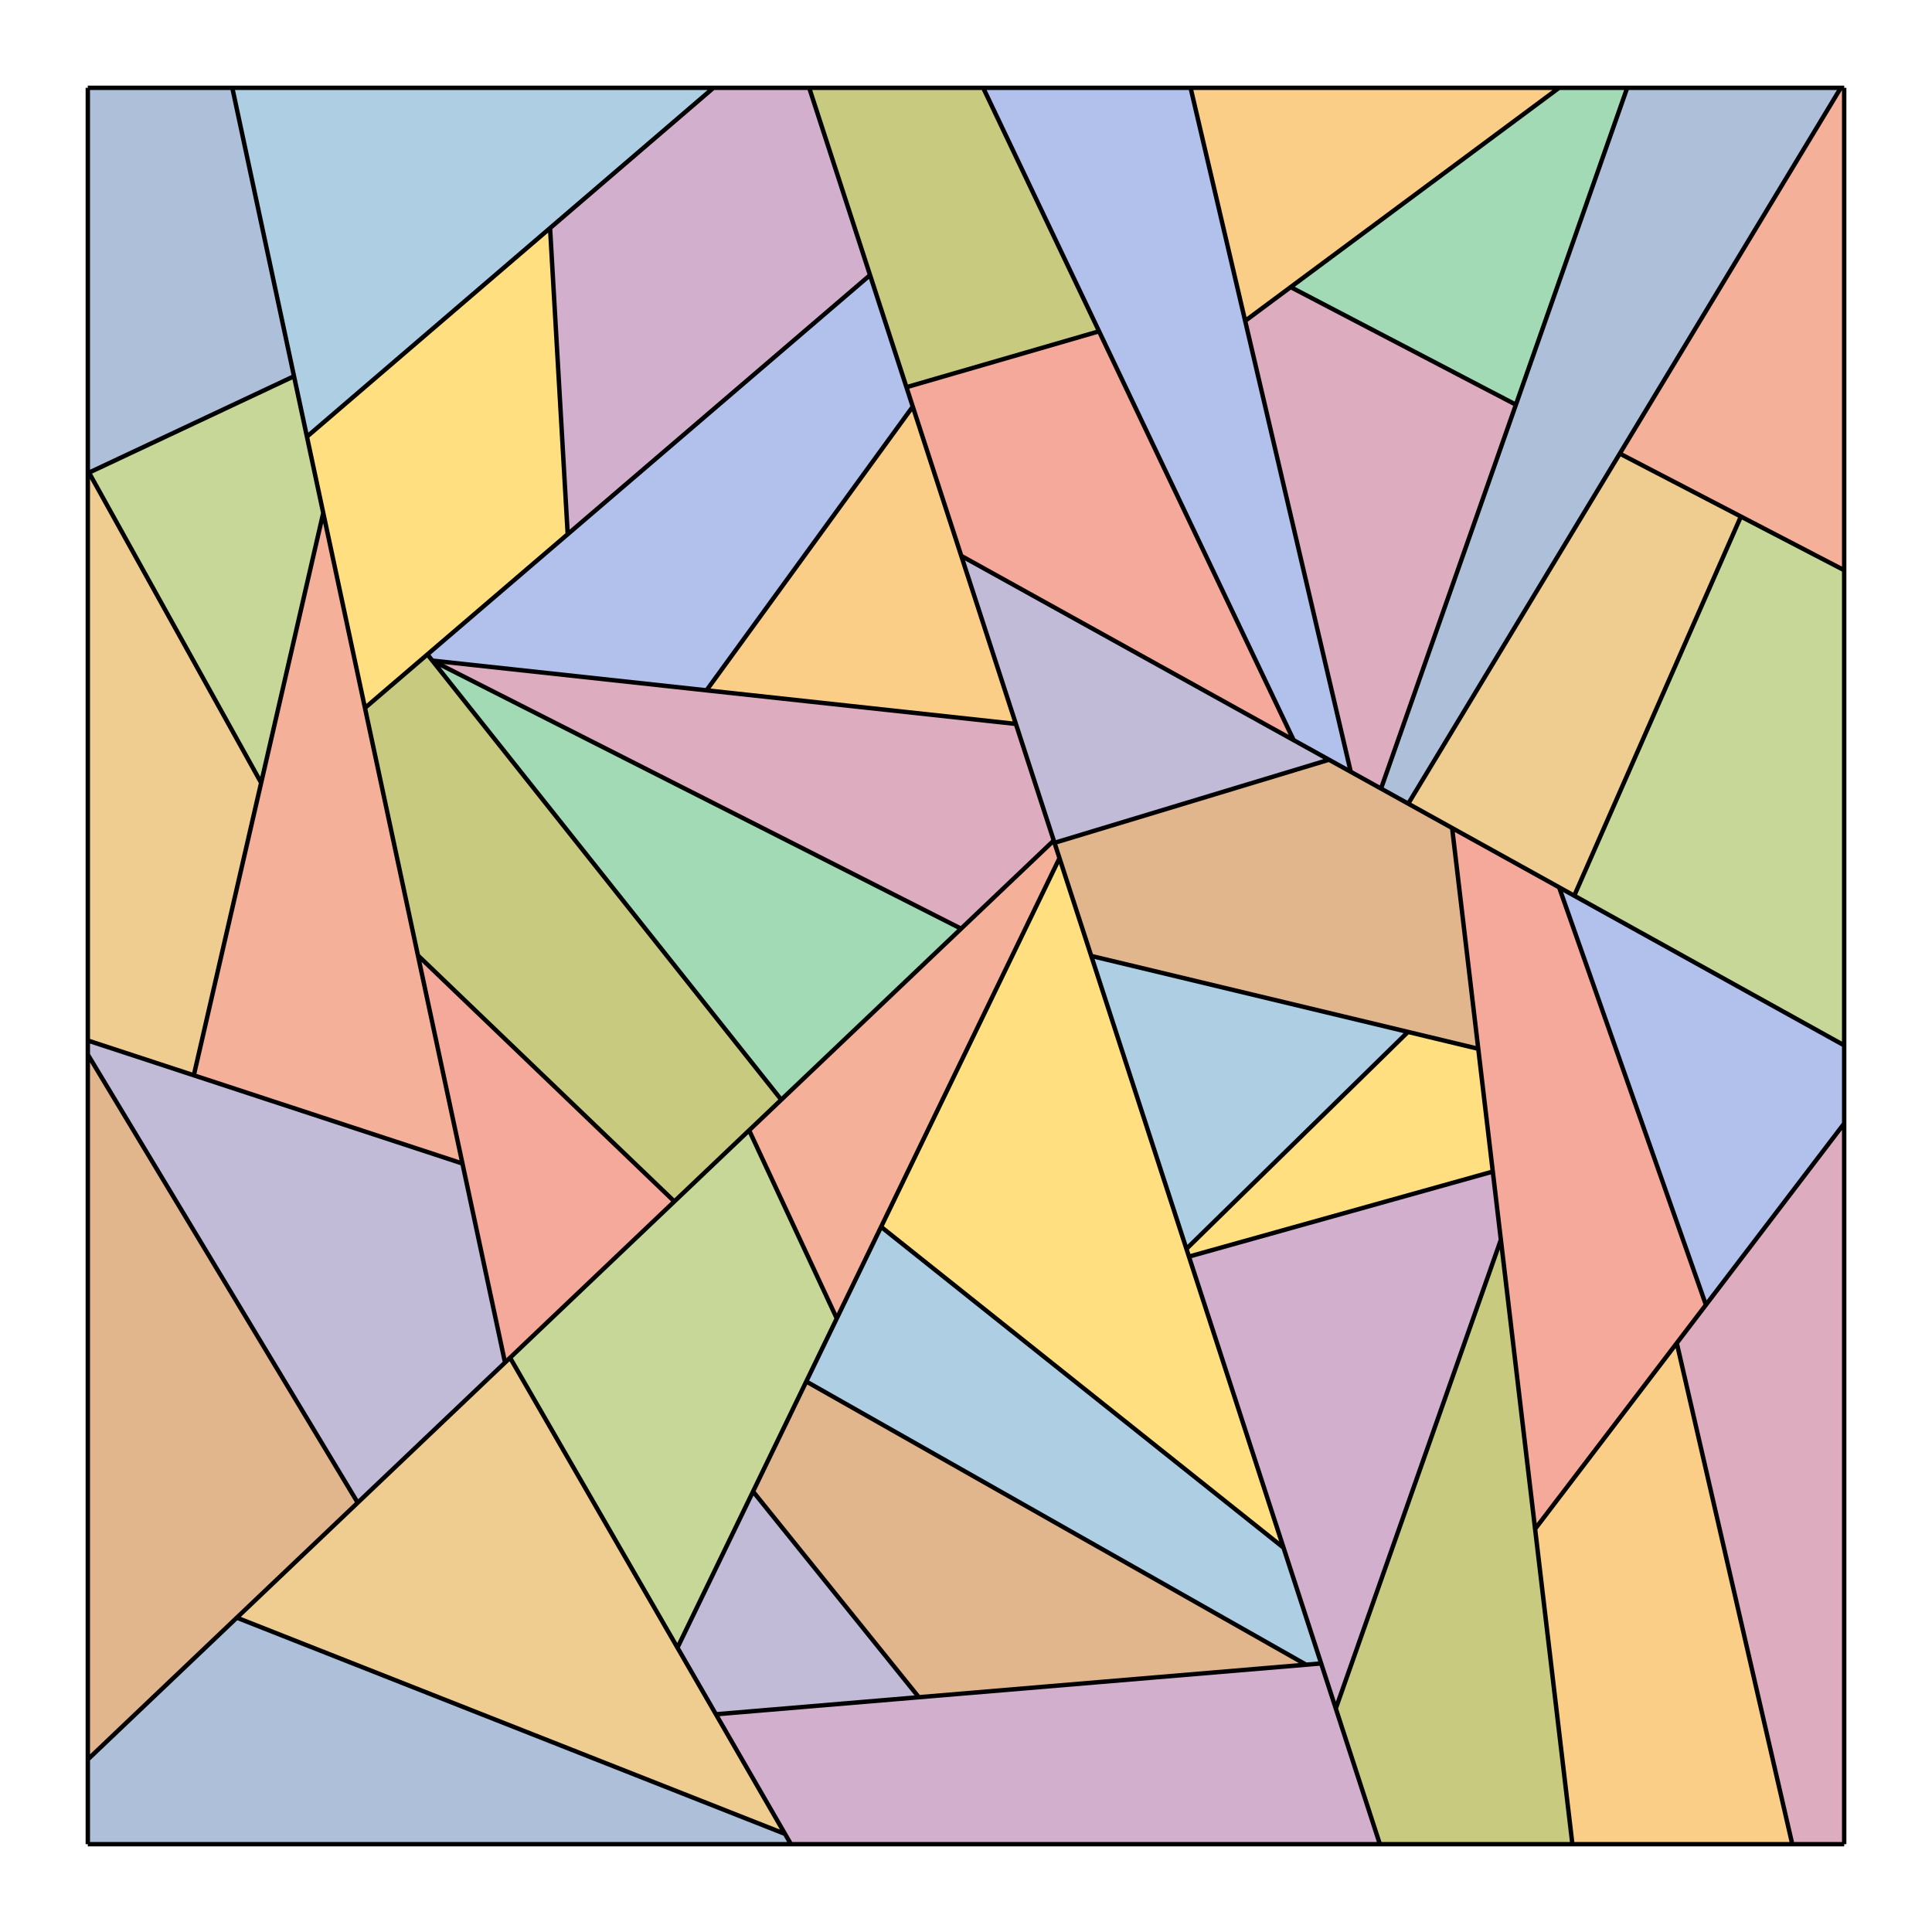 <?xml version="1.0" encoding="UTF-8"?>
<svg xmlns="http://www.w3.org/2000/svg" xmlns:xlink="http://www.w3.org/1999/xlink" width="220pt" height="220pt" viewBox="0 0 220 220" version="1.1">
<g id="id1">
<path style=" stroke:none;fill-rule:nonzero;fill:rgb(36.842%,50.678%,70.98%);fill-opacity:0.5;" d="M 10 10 L 26.453 10 L 33.48 42.844 L 10 53.883 Z M 10 10 "/>
<path style=" stroke:none;fill-rule:nonzero;fill:rgb(88.072%,61.104%,14.205%);fill-opacity:0.5;" d="M 10 53.883 L 10.133 53.82 L 29.738 89.137 L 22.07 122.445 L 10 118.484 Z M 10 53.883 "/>
<path style=" stroke:none;fill-rule:nonzero;fill:rgb(56.018%,69.157%,19.488%);fill-opacity:0.5;" d="M 10.133 53.82 L 33.48 42.844 L 36.809 58.414 L 29.738 89.137 Z M 10.133 53.82 "/>
<path style=" stroke:none;fill-rule:nonzero;fill:rgb(92.253%,38.563%,20.918%);fill-opacity:0.5;" d="M 22.07 122.445 L 36.809 58.414 L 52.66 132.492 Z M 22.07 122.445 "/>
<path style=" stroke:none;fill-rule:nonzero;fill:rgb(52.849%,47.062%,70.135%);fill-opacity:0.5;" d="M 10 118.484 L 52.66 132.492 L 57.508 155.156 L 40.734 171.113 L 10 120.086 Z M 10 118.484 "/>
<path style=" stroke:none;fill-rule:nonzero;fill:rgb(77.208%,43.155%,10.239%);fill-opacity:0.5;" d="M 10 120.086 L 40.734 171.113 L 10 200.352 Z M 10 120.086 "/>
<path style=" stroke:none;fill-rule:nonzero;fill:rgb(36.39%,61.85%,78.235%);fill-opacity:0.5;" d="M 26.453 10 L 81.246 10 L 34.953 49.727 Z M 26.453 10 "/>
<path style=" stroke:none;fill-rule:nonzero;fill:rgb(100%,75%,0%);fill-opacity:0.5;" d="M 34.953 49.727 L 62.637 25.973 L 64.645 60.832 L 41.559 80.613 Z M 34.953 49.727 "/>
<path style=" stroke:none;fill-rule:nonzero;fill:rgb(64.762%,37.816%,61.404%);fill-opacity:0.5;" d="M 62.637 25.973 L 81.246 10 L 92.145 10 L 99.074 31.324 L 64.645 60.832 Z M 62.637 25.973 "/>
<path style=" stroke:none;fill-rule:nonzero;fill:rgb(57.159%,58.648%,0%);fill-opacity:0.5;" d="M 41.559 80.613 L 48.672 74.52 L 88.965 125.23 L 76.789 136.812 L 47.59 108.797 Z M 41.559 80.613 "/>
<path style=" stroke:none;fill-rule:nonzero;fill:rgb(91.5%,33.25%,21.25%);fill-opacity:0.5;" d="M 47.59 108.797 L 76.789 136.812 L 57.508 155.156 Z M 47.59 108.797 "/>
<path style=" stroke:none;fill-rule:nonzero;fill:rgb(40.082%,52.201%,85%);fill-opacity:0.5;" d="M 48.672 74.52 L 99.074 31.324 L 103.938 46.301 L 80.453 78.609 L 49.23 75.223 Z M 48.672 74.52 "/>
<path style=" stroke:none;fill-rule:nonzero;fill:rgb(97.283%,62.164%,7.336%);fill-opacity:0.5;" d="M 80.453 78.609 L 103.938 46.301 L 115.68 82.434 Z M 80.453 78.609 "/>
<path style=" stroke:none;fill-rule:nonzero;fill:rgb(73.678%,35.8%,50.303%);fill-opacity:0.5;" d="M 49.23 75.223 L 115.68 82.434 L 119.992 95.711 L 109.441 105.75 L 49.238 75.234 Z M 49.23 75.223 "/>
<path style=" stroke:none;fill-rule:nonzero;fill:rgb(28.026%,71.5%,42.921%);fill-opacity:0.5;" d="M 49.238 75.234 L 109.441 105.75 L 88.965 125.23 Z M 49.238 75.234 "/>
<path style=" stroke:none;fill-rule:nonzero;fill:rgb(36.842%,50.678%,70.98%);fill-opacity:0.5;" d="M 10 200.352 L 26.969 184.207 L 89.387 208.828 L 90.066 210 L 10 210 Z M 10 200.352 "/>
<path style=" stroke:none;fill-rule:nonzero;fill:rgb(88.072%,61.104%,14.205%);fill-opacity:0.5;" d="M 26.969 184.207 L 58.082 154.609 L 89.387 208.828 Z M 26.969 184.207 "/>
<path style=" stroke:none;fill-rule:nonzero;fill:rgb(56.018%,69.157%,19.488%);fill-opacity:0.5;" d="M 58.082 154.609 L 85.305 128.711 L 95.285 150.133 L 77.145 187.621 Z M 58.082 154.609 "/>
<path style=" stroke:none;fill-rule:nonzero;fill:rgb(92.253%,38.563%,20.918%);fill-opacity:0.5;" d="M 85.305 128.711 L 119.992 95.711 L 120.645 97.719 L 95.285 150.133 Z M 85.305 128.711 "/>
<path style=" stroke:none;fill-rule:nonzero;fill:rgb(52.849%,47.062%,70.135%);fill-opacity:0.5;" d="M 77.145 187.621 L 85.75 169.84 L 104.629 193.266 L 81.523 195.207 Z M 77.145 187.621 "/>
<path style=" stroke:none;fill-rule:nonzero;fill:rgb(77.208%,43.155%,10.239%);fill-opacity:0.5;" d="M 85.75 169.84 L 91.812 157.312 L 148.73 189.562 L 104.629 193.266 Z M 85.75 169.84 "/>
<path style=" stroke:none;fill-rule:nonzero;fill:rgb(36.39%,61.85%,78.235%);fill-opacity:0.5;" d="M 91.812 157.312 L 100.332 139.703 L 146.156 176.238 L 150.441 189.418 L 148.73 189.562 Z M 91.812 157.312 "/>
<path style=" stroke:none;fill-rule:nonzero;fill:rgb(100%,75%,0%);fill-opacity:0.5;" d="M 100.332 139.703 L 120.645 97.719 L 146.156 176.238 Z M 100.332 139.703 "/>
<path style=" stroke:none;fill-rule:nonzero;fill:rgb(64.762%,37.816%,61.404%);fill-opacity:0.5;" d="M 81.523 195.207 L 150.441 189.418 L 157.129 210 L 90.066 210 Z M 81.523 195.207 "/>
<path style=" stroke:none;fill-rule:nonzero;fill:rgb(57.159%,58.648%,0%);fill-opacity:0.5;" d="M 92.145 10 L 111.957 10 L 125.152 37.727 L 103.219 44.09 Z M 92.145 10 "/>
<path style=" stroke:none;fill-rule:nonzero;fill:rgb(91.5%,33.25%,21.25%);fill-opacity:0.5;" d="M 103.219 44.09 L 125.152 37.727 L 147.309 84.281 L 109.461 63.297 Z M 103.219 44.09 "/>
<path style=" stroke:none;fill-rule:nonzero;fill:rgb(40.082%,52.201%,85%);fill-opacity:0.5;" d="M 111.957 10 L 135.574 10 L 153.812 87.887 L 147.309 84.281 Z M 111.957 10 "/>
<path style=" stroke:none;fill-rule:nonzero;fill:rgb(97.283%,62.164%,7.336%);fill-opacity:0.5;" d="M 135.574 10 L 177.535 10 L 141.789 36.539 Z M 135.574 10 "/>
<path style=" stroke:none;fill-rule:nonzero;fill:rgb(73.678%,35.8%,50.303%);fill-opacity:0.5;" d="M 141.789 36.539 L 146.969 32.691 L 172.617 46.082 L 157.262 89.797 L 153.812 87.887 Z M 141.789 36.539 "/>
<path style=" stroke:none;fill-rule:nonzero;fill:rgb(28.026%,71.5%,42.921%);fill-opacity:0.5;" d="M 146.969 32.691 L 177.535 10 L 185.293 10 L 172.617 46.082 Z M 146.969 32.691 "/>
<path style=" stroke:none;fill-rule:nonzero;fill:rgb(36.842%,50.678%,70.98%);fill-opacity:0.5;" d="M 157.262 89.797 L 185.293 10 L 209.617 10 L 160.359 91.516 Z M 157.262 89.797 "/>
<path style=" stroke:none;fill-rule:nonzero;fill:rgb(88.072%,61.104%,14.205%);fill-opacity:0.5;" d="M 160.359 91.516 L 184.449 51.652 L 198.238 58.816 L 179.262 101.996 Z M 160.359 91.516 "/>
<path style=" stroke:none;fill-rule:nonzero;fill:rgb(56.018%,69.157%,19.488%);fill-opacity:0.5;" d="M 179.262 101.996 L 198.238 58.816 L 210 64.93 L 210 119.035 Z M 179.262 101.996 "/>
<path style=" stroke:none;fill-rule:nonzero;fill:rgb(92.253%,38.563%,20.918%);fill-opacity:0.5;" d="M 184.449 51.652 L 209.617 10 L 210 10 L 210 64.93 Z M 184.449 51.652 "/>
<path style=" stroke:none;fill-rule:nonzero;fill:rgb(52.849%,47.062%,70.135%);fill-opacity:0.5;" d="M 109.461 63.297 L 151.336 86.512 L 120.078 95.973 Z M 109.461 63.297 "/>
<path style=" stroke:none;fill-rule:nonzero;fill:rgb(77.208%,43.155%,10.239%);fill-opacity:0.5;" d="M 120.078 95.973 L 151.336 86.512 L 165.355 94.285 L 168.332 119.426 L 124.262 108.855 Z M 120.078 95.973 "/>
<path style=" stroke:none;fill-rule:nonzero;fill:rgb(36.39%,61.85%,78.235%);fill-opacity:0.5;" d="M 124.262 108.855 L 160.332 117.504 L 135.102 142.211 Z M 124.262 108.855 "/>
<path style=" stroke:none;fill-rule:nonzero;fill:rgb(100%,75%,0%);fill-opacity:0.5;" d="M 135.102 142.211 L 160.332 117.504 L 168.332 119.426 L 169.988 133.41 L 135.387 143.09 Z M 135.102 142.211 "/>
<path style=" stroke:none;fill-rule:nonzero;fill:rgb(64.762%,37.816%,61.404%);fill-opacity:0.5;" d="M 135.387 143.09 L 169.988 133.41 L 170.906 141.176 L 152.109 194.551 Z M 135.387 143.09 "/>
<path style=" stroke:none;fill-rule:nonzero;fill:rgb(57.159%,58.648%,0%);fill-opacity:0.5;" d="M 152.109 194.551 L 170.906 141.176 L 179.051 210 L 157.129 210 Z M 152.109 194.551 "/>
<path style=" stroke:none;fill-rule:nonzero;fill:rgb(91.5%,33.25%,21.25%);fill-opacity:0.5;" d="M 165.355 94.285 L 177.539 101.039 L 194.254 148.586 L 174.805 174.105 Z M 165.355 94.285 "/>
<path style=" stroke:none;fill-rule:nonzero;fill:rgb(40.082%,52.201%,85%);fill-opacity:0.5;" d="M 177.539 101.039 L 210 119.035 L 210 127.93 L 194.254 148.586 Z M 177.539 101.039 "/>
<path style=" stroke:none;fill-rule:nonzero;fill:rgb(97.283%,62.164%,7.336%);fill-opacity:0.5;" d="M 174.805 174.105 L 190.938 152.941 L 204.09 210 L 179.051 210 Z M 174.805 174.105 "/>
<path style=" stroke:none;fill-rule:nonzero;fill:rgb(73.678%,35.8%,50.303%);fill-opacity:0.5;" d="M 190.938 152.941 L 210 127.93 L 210 210 L 204.09 210 Z M 190.938 152.941 "/>
<path style="fill:none;stroke-width:0.5;stroke-linecap:butt;stroke-linejoin:miter;stroke:rgb(0%,0%,0%);stroke-opacity:1;stroke-miterlimit:10;" d="M 0 0 L 16.453 0 M 0 43.883 L 0 0 M 0 43.883 L 0.133 43.82 M 0 108.484 L 0 43.883 M 0 108.484 L 42.66 122.492 M 0 110.086 L 0 108.484 M 0 110.086 L 30.734 161.113 M 0 190.352 L 0 110.086 M 0 190.352 L 16.969 174.207 M 0 200 L 0 190.352 M 0.133 43.82 L 19.738 79.137 M 0.133 43.82 L 23.48 32.844 M 12.07 112.445 L 0 108.484 M 12.07 112.445 L 26.809 48.414 M 16.453 0 L 23.48 32.844 M 16.453 0 L 71.246 0 M 16.969 174.207 L 48.082 144.609 M 16.969 174.207 L 79.387 198.828 M 19.738 79.137 L 0.133 43.82 M 19.738 79.137 L 12.07 112.445 M 23.48 32.844 L 0 43.883 M 23.48 32.844 L 26.809 48.414 M 24.953 39.727 L 16.453 0 M 24.953 39.727 L 52.637 15.973 M 26.809 48.414 L 19.738 79.137 M 26.809 48.414 L 42.66 122.492 M 30.734 161.113 L 0 110.086 M 30.734 161.113 L 0 190.352 M 31.559 70.613 L 24.953 39.727 M 31.559 70.613 L 38.672 64.52 M 37.59 98.797 L 31.559 70.613 M 37.59 98.797 L 66.789 126.812 M 38.672 64.52 L 78.965 115.23 M 38.672 64.52 L 89.074 21.324 M 39.23 65.223 L 38.672 64.52 M 39.23 65.223 L 105.68 72.434 M 39.238 65.234 L 39.23 65.223 M 39.238 65.234 L 99.441 95.75 M 42.66 122.492 L 12.07 112.445 M 42.66 122.492 L 47.508 145.156 M 47.508 145.156 L 30.734 161.113 M 47.508 145.156 L 37.59 98.797 M 48.082 144.609 L 75.305 118.711 M 48.082 144.609 L 79.387 198.828 M 52.637 15.973 L 54.645 50.832 M 52.637 15.973 L 71.246 0 M 54.645 50.832 L 31.559 70.613 M 54.645 50.832 L 52.637 15.973 M 66.789 126.812 L 37.59 98.797 M 66.789 126.812 L 47.508 145.156 M 67.145 177.621 L 48.082 144.609 M 67.145 177.621 L 75.75 159.84 M 70.453 68.609 L 39.23 65.223 M 70.453 68.609 L 93.938 36.301 M 71.246 0 L 24.953 39.727 M 71.246 0 L 82.145 0 M 71.523 185.207 L 67.145 177.621 M 71.523 185.207 L 140.441 179.418 M 75.305 118.711 L 85.285 140.133 M 75.305 118.711 L 109.992 85.711 M 75.75 159.84 L 81.812 147.312 M 75.75 159.84 L 94.629 183.266 M 78.965 115.23 L 39.238 65.234 M 78.965 115.23 L 66.789 126.812 M 79.387 198.828 L 16.969 174.207 M 79.387 198.828 L 80.066 200 M 80.066 200 L 0 200 M 80.066 200 L 71.523 185.207 M 81.812 147.312 L 90.332 129.703 M 81.812 147.312 L 138.73 179.562 M 82.145 0 L 89.074 21.324 M 82.145 0 L 101.957 0 M 85.285 140.133 L 67.145 177.621 M 85.285 140.133 L 75.305 118.711 M 89.074 21.324 L 54.645 50.832 M 89.074 21.324 L 93.938 36.301 M 90.332 129.703 L 110.645 87.719 M 90.332 129.703 L 136.156 166.238 M 93.219 34.09 L 82.145 0 M 93.219 34.09 L 115.152 27.727 M 93.938 36.301 L 70.453 68.609 M 93.938 36.301 L 105.68 72.434 M 94.629 183.266 L 71.523 185.207 M 94.629 183.266 L 75.75 159.84 M 99.441 95.75 L 39.238 65.234 M 99.441 95.75 L 78.965 115.23 M 99.461 53.297 L 93.219 34.09 M 99.461 53.297 L 141.336 76.512 M 101.957 0 L 115.152 27.727 M 101.957 0 L 125.574 0 M 105.68 72.434 L 70.453 68.609 M 105.68 72.434 L 109.992 85.711 M 109.992 85.711 L 99.441 95.75 M 109.992 85.711 L 110.645 87.719 M 110.078 85.973 L 99.461 53.297 M 110.078 85.973 L 141.336 76.512 M 110.645 87.719 L 85.285 140.133 M 110.645 87.719 L 136.156 166.238 M 114.262 98.855 L 110.078 85.973 M 114.262 98.855 L 150.332 107.504 M 115.152 27.727 L 93.219 34.09 M 115.152 27.727 L 137.309 74.281 M 125.102 132.211 L 114.262 98.855 M 125.102 132.211 L 150.332 107.504 M 125.387 133.09 L 125.102 132.211 M 125.387 133.09 L 159.988 123.41 M 125.574 0 L 143.812 77.887 M 125.574 0 L 167.535 0 M 131.789 26.539 L 125.574 0 M 131.789 26.539 L 136.969 22.691 M 136.156 166.238 L 90.332 129.703 M 136.156 166.238 L 140.441 179.418 M 136.969 22.691 L 162.617 36.082 M 136.969 22.691 L 167.535 0 M 137.309 74.281 L 99.461 53.297 M 137.309 74.281 L 101.957 0 M 138.73 179.562 L 81.812 147.312 M 138.73 179.562 L 94.629 183.266 M 140.441 179.418 L 138.73 179.562 M 140.441 179.418 L 147.129 200 M 141.336 76.512 L 110.078 85.973 M 141.336 76.512 L 155.355 84.285 M 142.109 184.551 L 125.387 133.09 M 142.109 184.551 L 160.906 131.176 M 143.812 77.887 L 131.789 26.539 M 143.812 77.887 L 137.309 74.281 M 147.129 200 L 80.066 200 M 147.129 200 L 142.109 184.551 M 147.262 79.797 L 143.812 77.887 M 147.262 79.797 L 175.293 0 M 150.332 107.504 L 125.102 132.211 M 150.332 107.504 L 158.332 109.426 M 150.359 81.516 L 147.262 79.797 M 150.359 81.516 L 174.449 41.652 M 155.355 84.285 L 158.332 109.426 M 155.355 84.285 L 167.539 91.039 M 158.332 109.426 L 114.262 98.855 M 158.332 109.426 L 159.988 123.41 M 159.988 123.41 L 125.387 133.09 M 159.988 123.41 L 160.906 131.176 M 160.906 131.176 L 142.109 184.551 M 160.906 131.176 L 169.051 200 M 162.617 36.082 L 136.969 22.691 M 162.617 36.082 L 147.262 79.797 M 164.805 164.105 L 155.355 84.285 M 164.805 164.105 L 180.938 142.941 M 167.535 0 L 131.789 26.539 M 167.535 0 L 175.293 0 M 167.539 91.039 L 184.254 138.586 M 167.539 91.039 L 200 109.035 M 169.051 200 L 147.129 200 M 169.051 200 L 164.805 164.105 M 169.262 91.996 L 150.359 81.516 M 169.262 91.996 L 188.238 48.816 M 174.449 41.652 L 188.238 48.816 M 174.449 41.652 L 199.617 0 M 175.293 0 L 162.617 36.082 M 175.293 0 L 199.617 0 M 180.938 142.941 L 194.09 200 M 180.938 142.941 L 200 117.93 M 184.254 138.586 L 164.805 164.105 M 184.254 138.586 L 167.539 91.039 M 188.238 48.816 L 169.262 91.996 M 188.238 48.816 L 200 54.93 M 194.09 200 L 169.051 200 M 194.09 200 L 180.938 142.941 M 199.617 0 L 150.359 81.516 M 199.617 0 L 200 0 M 200 117.93 L 184.254 138.586 M 200 117.93 L 200 200 M 200 54.93 L 174.449 41.652 M 200 54.93 L 200 109.035 M 200 109.035 L 169.262 91.996 M 200 109.035 L 200 117.93 M 200 0 L 200 54.93 M 200 200 L 194.09 200 " transform="matrix(1,0,0,1,10,10)"/>
</g>
</svg>
